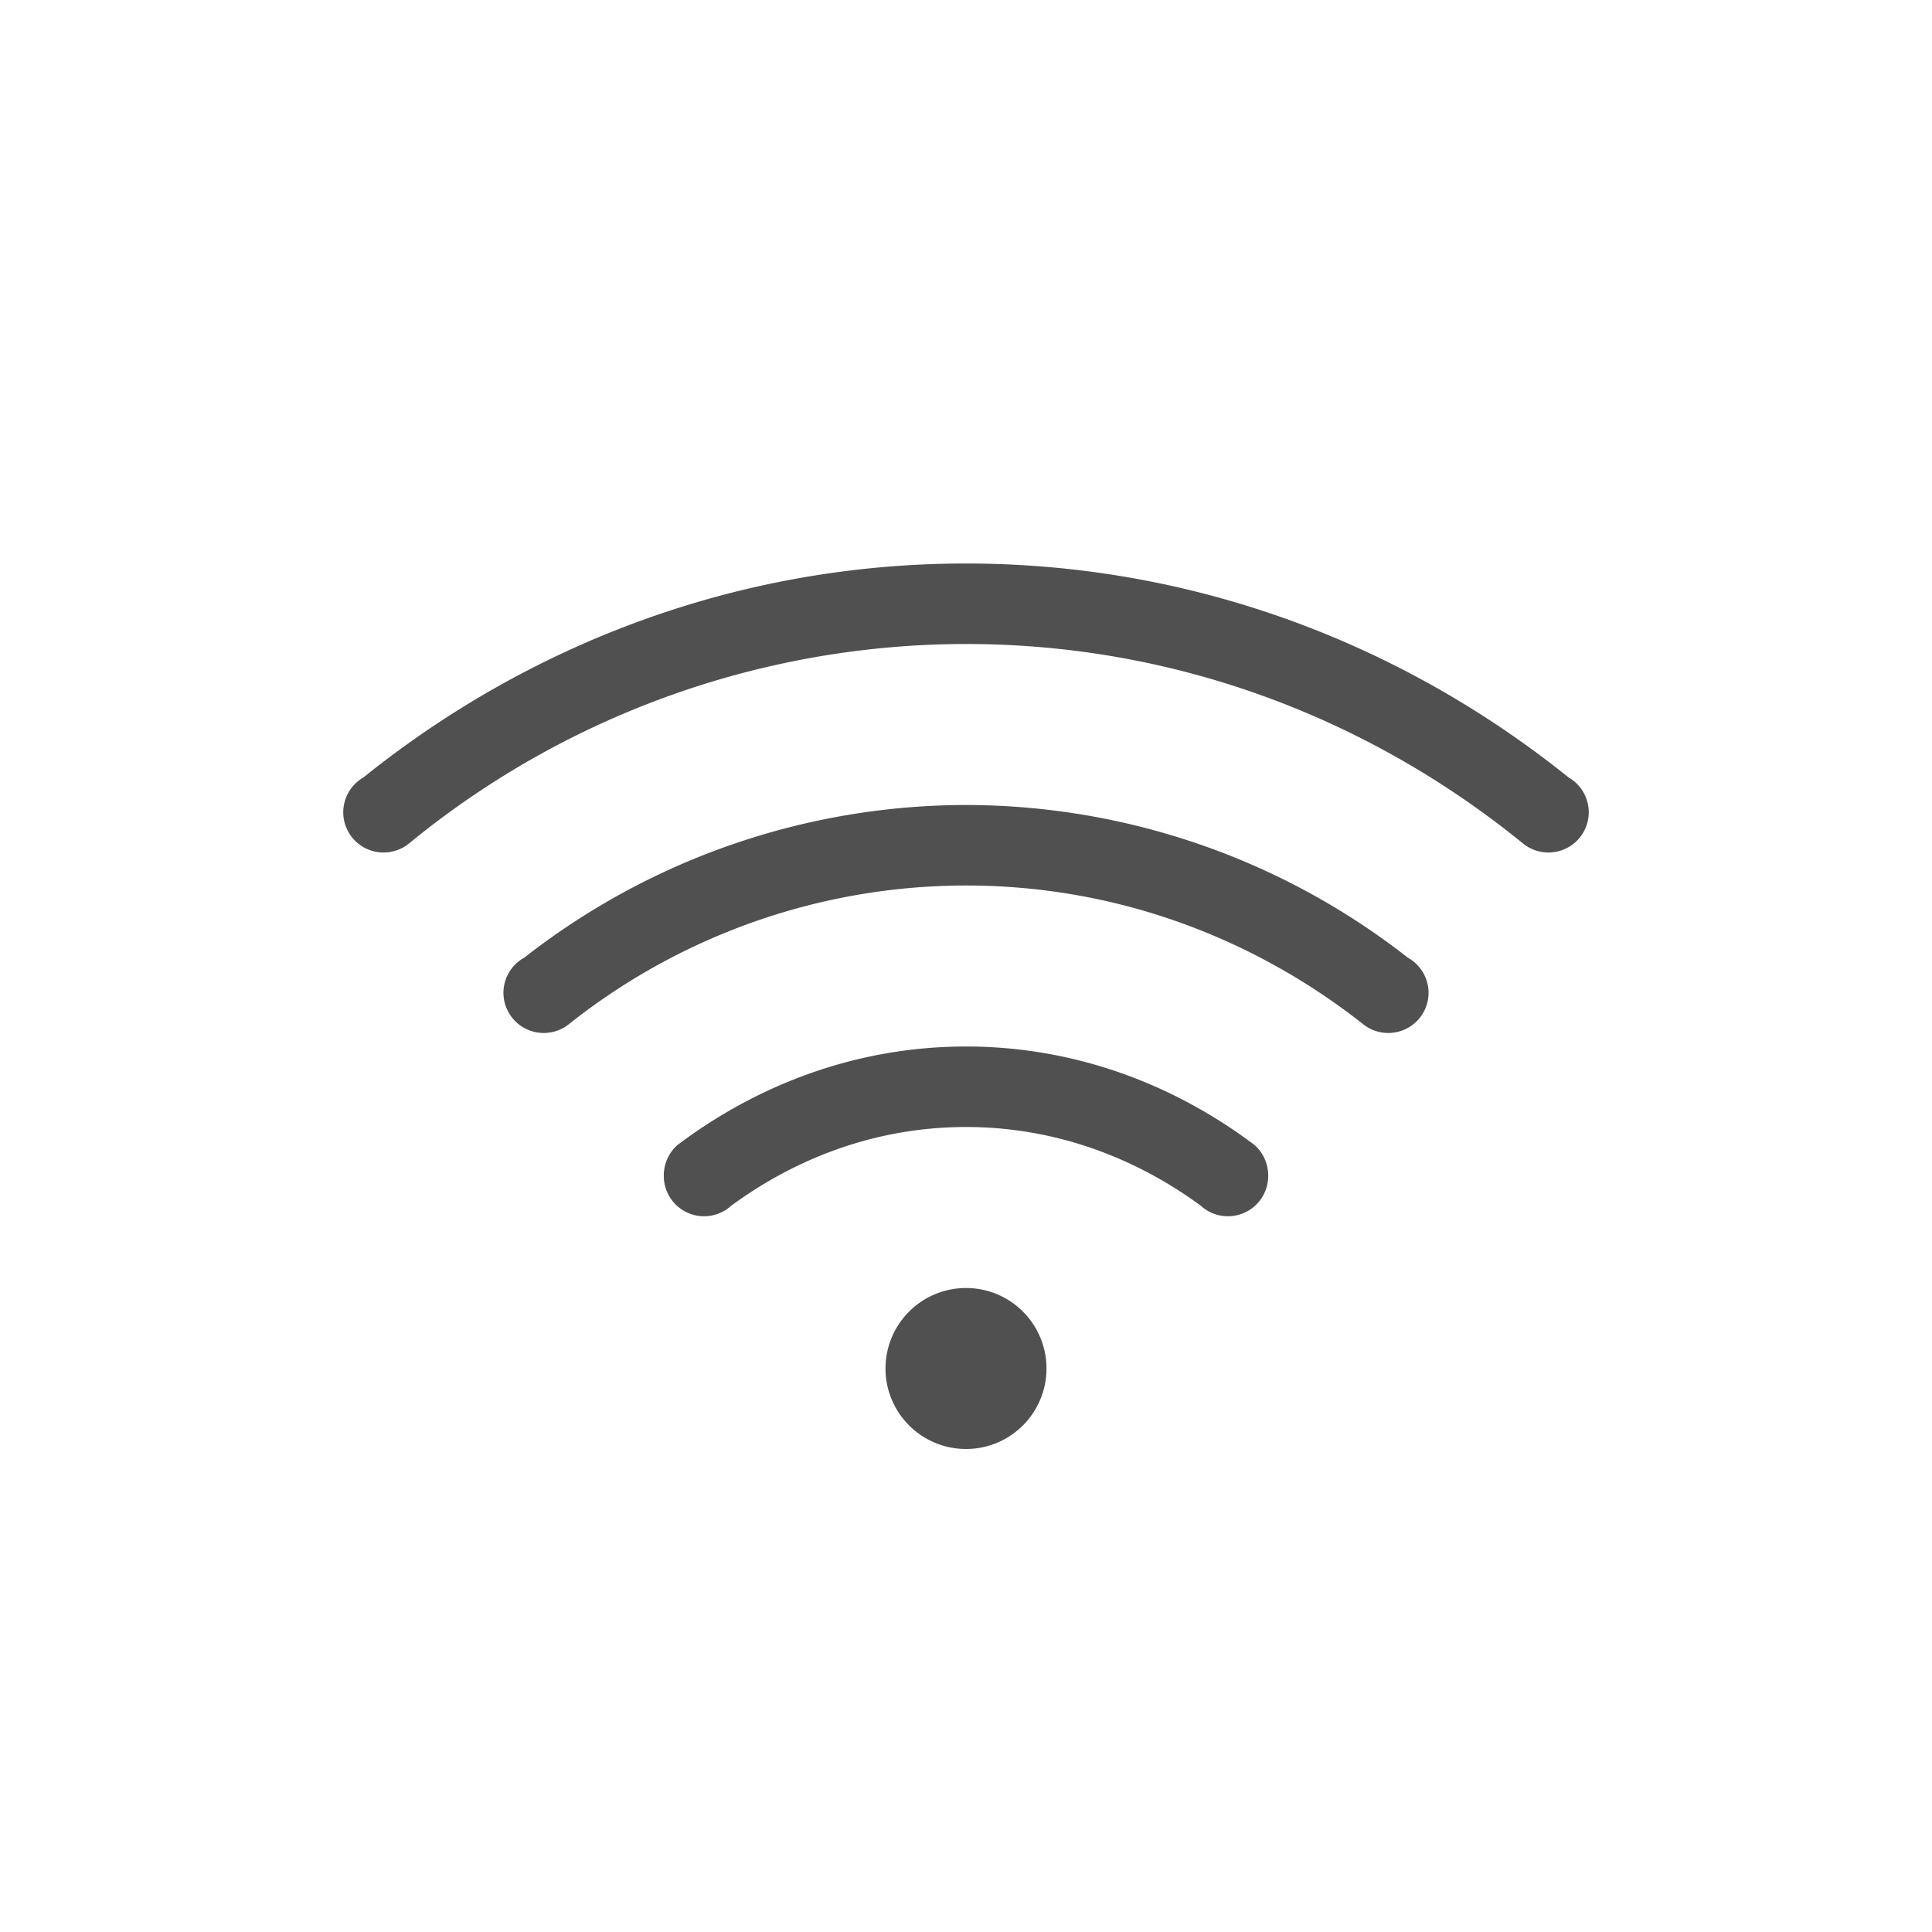 <svg xmlns="http://www.w3.org/2000/svg" width="24" height="24">
    <g fill="#050505" opacity=".7" transform="translate(4 4)">
        <path fill-rule="evenodd" d="M8 3C5.16 3 2.568 4.007.514 5.658a.5.5 0 0 0-.096.072.5.5 0 0 0-.154.36.5.5 0 0 0 .5.5.5.5 0 0 0 .318-.113A10.919 10.919 0 0 1 8 4c2.628 0 5.027.938 6.918 2.477a.5.5 0 0 0 .318.113.5.5 0 0 0 .5-.5.5.5 0 0 0-.154-.36.5.5 0 0 0-.096-.072C13.433 4.008 10.841 3 8 3z" style="paint-order:stroke fill markers"/>
        <path d="M8 9c-1.352 0-2.583.469-3.586 1.225a.507.507 0 0 0-.168.384.5.5 0 0 0 .836.37C5.904 10.375 6.902 10 8 10s2.096.375 2.918.979a.5.5 0 0 0 .836-.37.507.507 0 0 0-.168-.384C10.583 9.469 9.353 9 8 9z"/>
        <path fill-rule="evenodd" d="M8 6a8.918 8.918 0 0 0-5.488 1.897.5.5 0 0 0-.102.074.5.5 0 0 0-.156.361.5.5 0 0 0 .5.5.5.5 0 0 0 .32-.115A7.936 7.936 0 0 1 8 7c1.863 0 3.567.648 4.926 1.717a.5.5 0 0 0 .32.115.5.5 0 0 0 .5-.5.5.5 0 0 0-.156-.361.5.5 0 0 0-.102-.075A8.919 8.919 0 0 0 8 6z" style="paint-order:stroke fill markers"/>
        <circle cx="8" cy="13" r="1" fill-rule="evenodd" style="paint-order:stroke fill markers"/>
    </g>
</svg>
